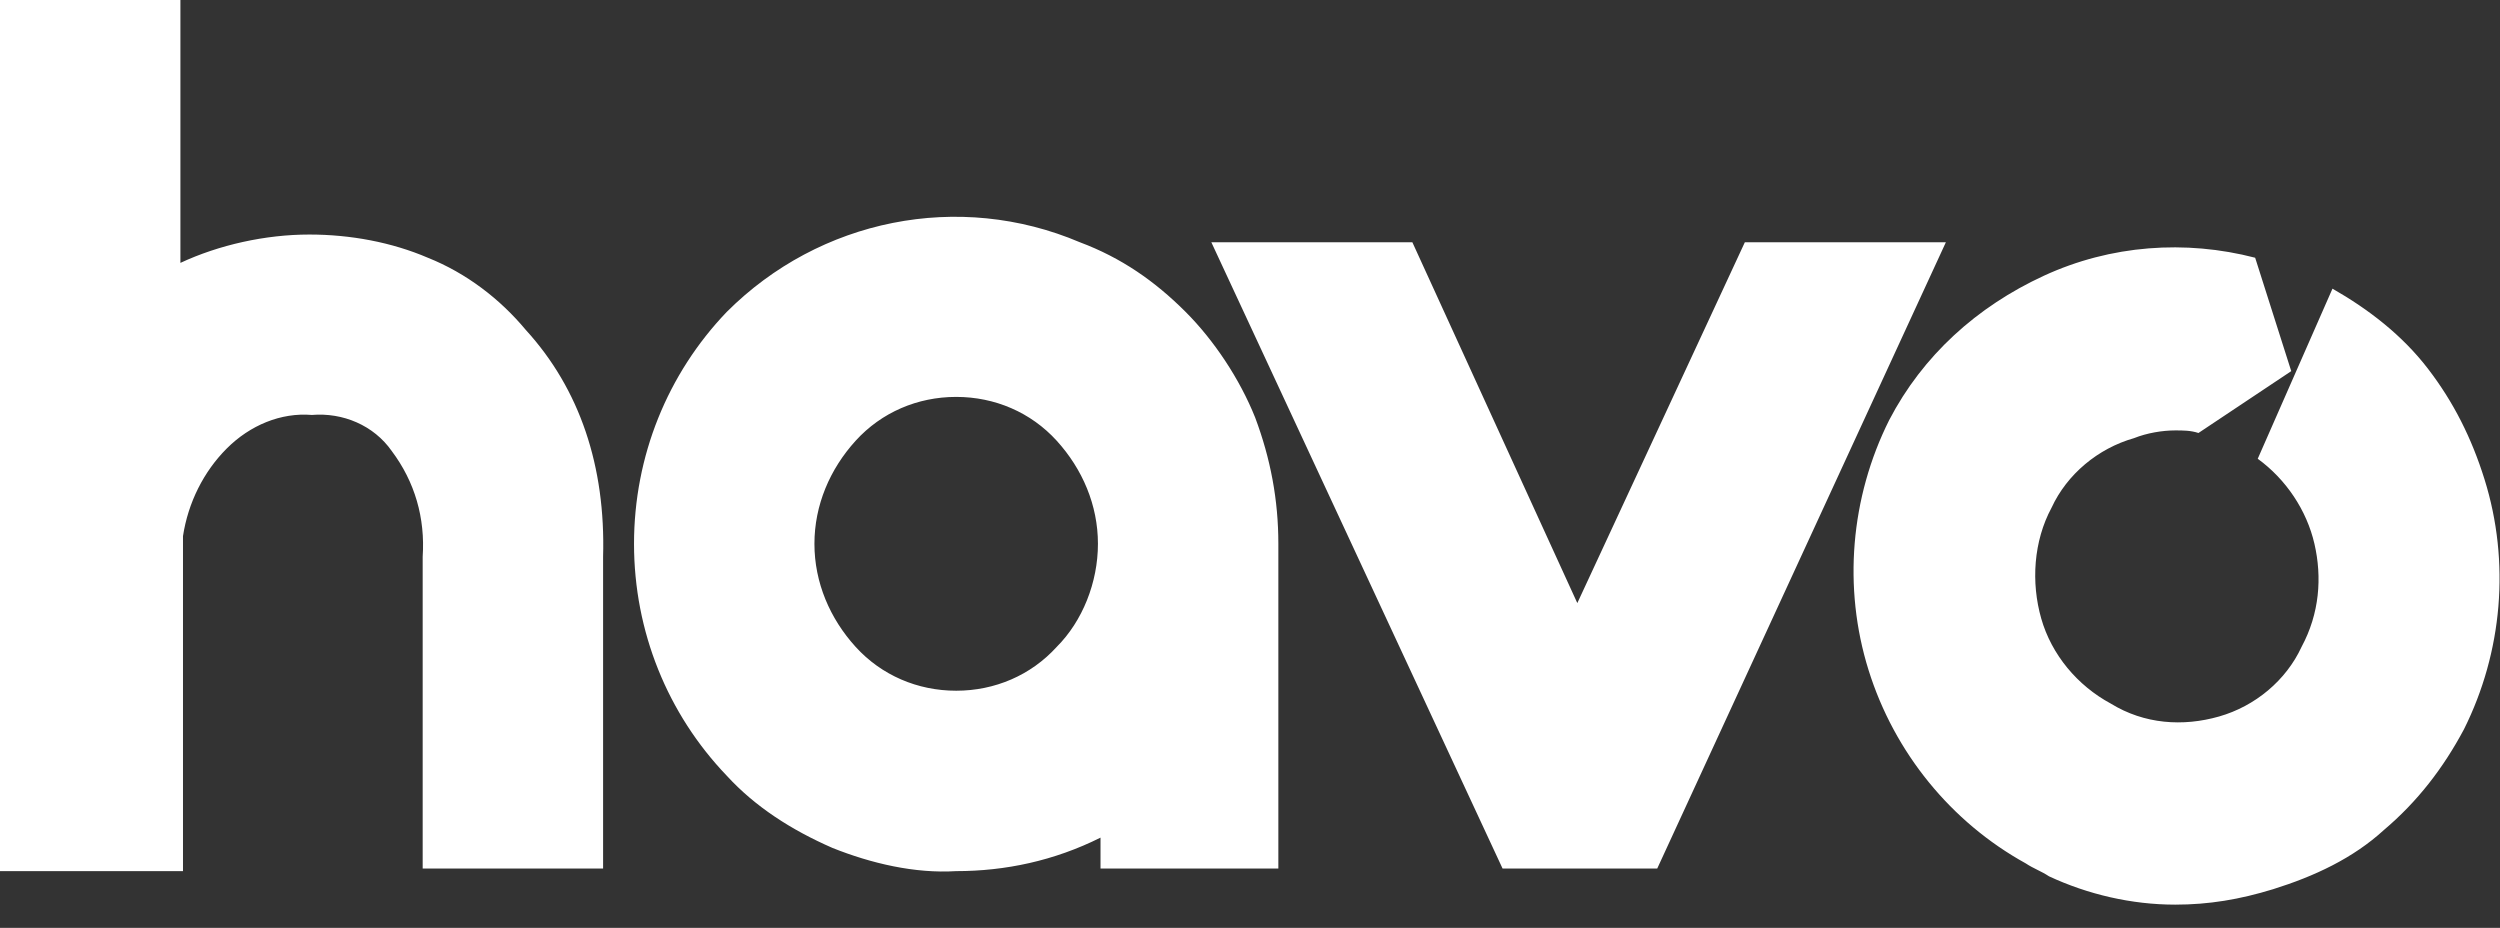 <?xml version="1.0" encoding="utf-8"?>
<!-- Generator: Adobe Illustrator 26.1.0, SVG Export Plug-In . SVG Version: 6.00 Build 0)  -->
<svg version="1.1" id="Layer_1" xmlns="http://www.w3.org/2000/svg" xmlns:xlink="http://www.w3.org/1999/xlink" x="0px" y="0px"
	 viewBox="0 0 97 36" style="enable-background:new 0 0 97 36;" xml:space="preserve">
<rect x="0" y="0" width="97" height="36" fill="#333333" stroke="none"/>
<style type="text/css">
	.st0{fill:#FFFFFF;}
</style>
<path class="st0" d="M67.7,9.4l-6.5,14l-6.4-14H47l11.3,24.3h6L75.5,9.4H67.7z M49.6,21.4v-0.3c0-1.7-0.3-3.3-0.9-4.9
	c-0.6-1.5-1.6-3-2.7-4.1c-1.2-1.2-2.5-2.1-4.1-2.7c-4.7-2-10.1-0.9-13.7,2.7c-2.3,2.4-3.6,5.6-3.6,9c0,3.4,1.3,6.6,3.6,9
	c1.1,1.2,2.5,2.1,4.1,2.8c1.5,0.6,3.2,1,4.8,0.9c1.9,0,3.8-0.4,5.6-1.3v1.2h6.9L49.6,21.4C49.6,21.4,49.6,21.4,49.6,21.4z M41,25.1
	c-1,1.1-2.4,1.7-3.9,1.7c-1.5,0-2.9-0.6-3.9-1.7c-1-1.1-1.6-2.5-1.6-4c0-1.5,0.6-2.9,1.6-4c1-1.1,2.4-1.7,3.9-1.7
	c1.5,0,2.9,0.6,3.9,1.7c1,1.1,1.6,2.5,1.6,4C42.6,22.6,42,24.1,41,25.1z M20.4,12.8c-1-1.2-2.3-2.2-3.8-2.8c-1.4-0.6-3-0.9-4.6-0.9
	c-1.7,0-3.5,0.4-5,1.1V0H0v33.8h7.1V20.8c0.2-1.3,0.8-2.5,1.7-3.4c0.9-0.9,2.1-1.4,3.3-1.3c1.2-0.1,2.4,0.4,3.1,1.4
	c0.9,1.2,1.3,2.6,1.2,4.1v12.1h7V21.6C23.5,18.1,22.5,15.1,20.4,12.8 M96.4,18.6c-0.5-1.6-1.2-3-2.2-4.3c-1-1.3-2.3-2.3-3.7-3.1
	l-2.9,6.6c1.1,0.8,1.9,2,2.2,3.3c0.3,1.3,0.2,2.7-0.5,4c-0.6,1.3-1.8,2.3-3.2,2.7c-1.4,0.4-2.9,0.3-4.2-0.5
	c-1.3-0.7-2.3-1.9-2.7-3.3c-0.4-1.4-0.3-3,0.4-4.3c0.6-1.3,1.8-2.3,3.2-2.7c0.5-0.2,1.1-0.3,1.6-0.3c0.3,0,0.6,0,0.9,0.1l3.6-2.4
	L87.5,10c-2.7-0.7-5.6-0.5-8.2,0.7c-2.6,1.2-4.7,3.1-6,5.6c-1.5,3-1.8,6.5-0.8,9.7c1,3.2,3.2,5.9,6.1,7.5c0.3,0.2,0.6,0.3,0.9,0.5
	c1.5,0.7,3.2,1.1,4.9,1.1c1.3,0,2.5-0.2,3.8-0.6c1.6-0.5,3.1-1.2,4.3-2.3c1.3-1.1,2.3-2.4,3.1-3.9C97.1,25.3,97.4,21.8,96.4,18.6"/>
</svg>
